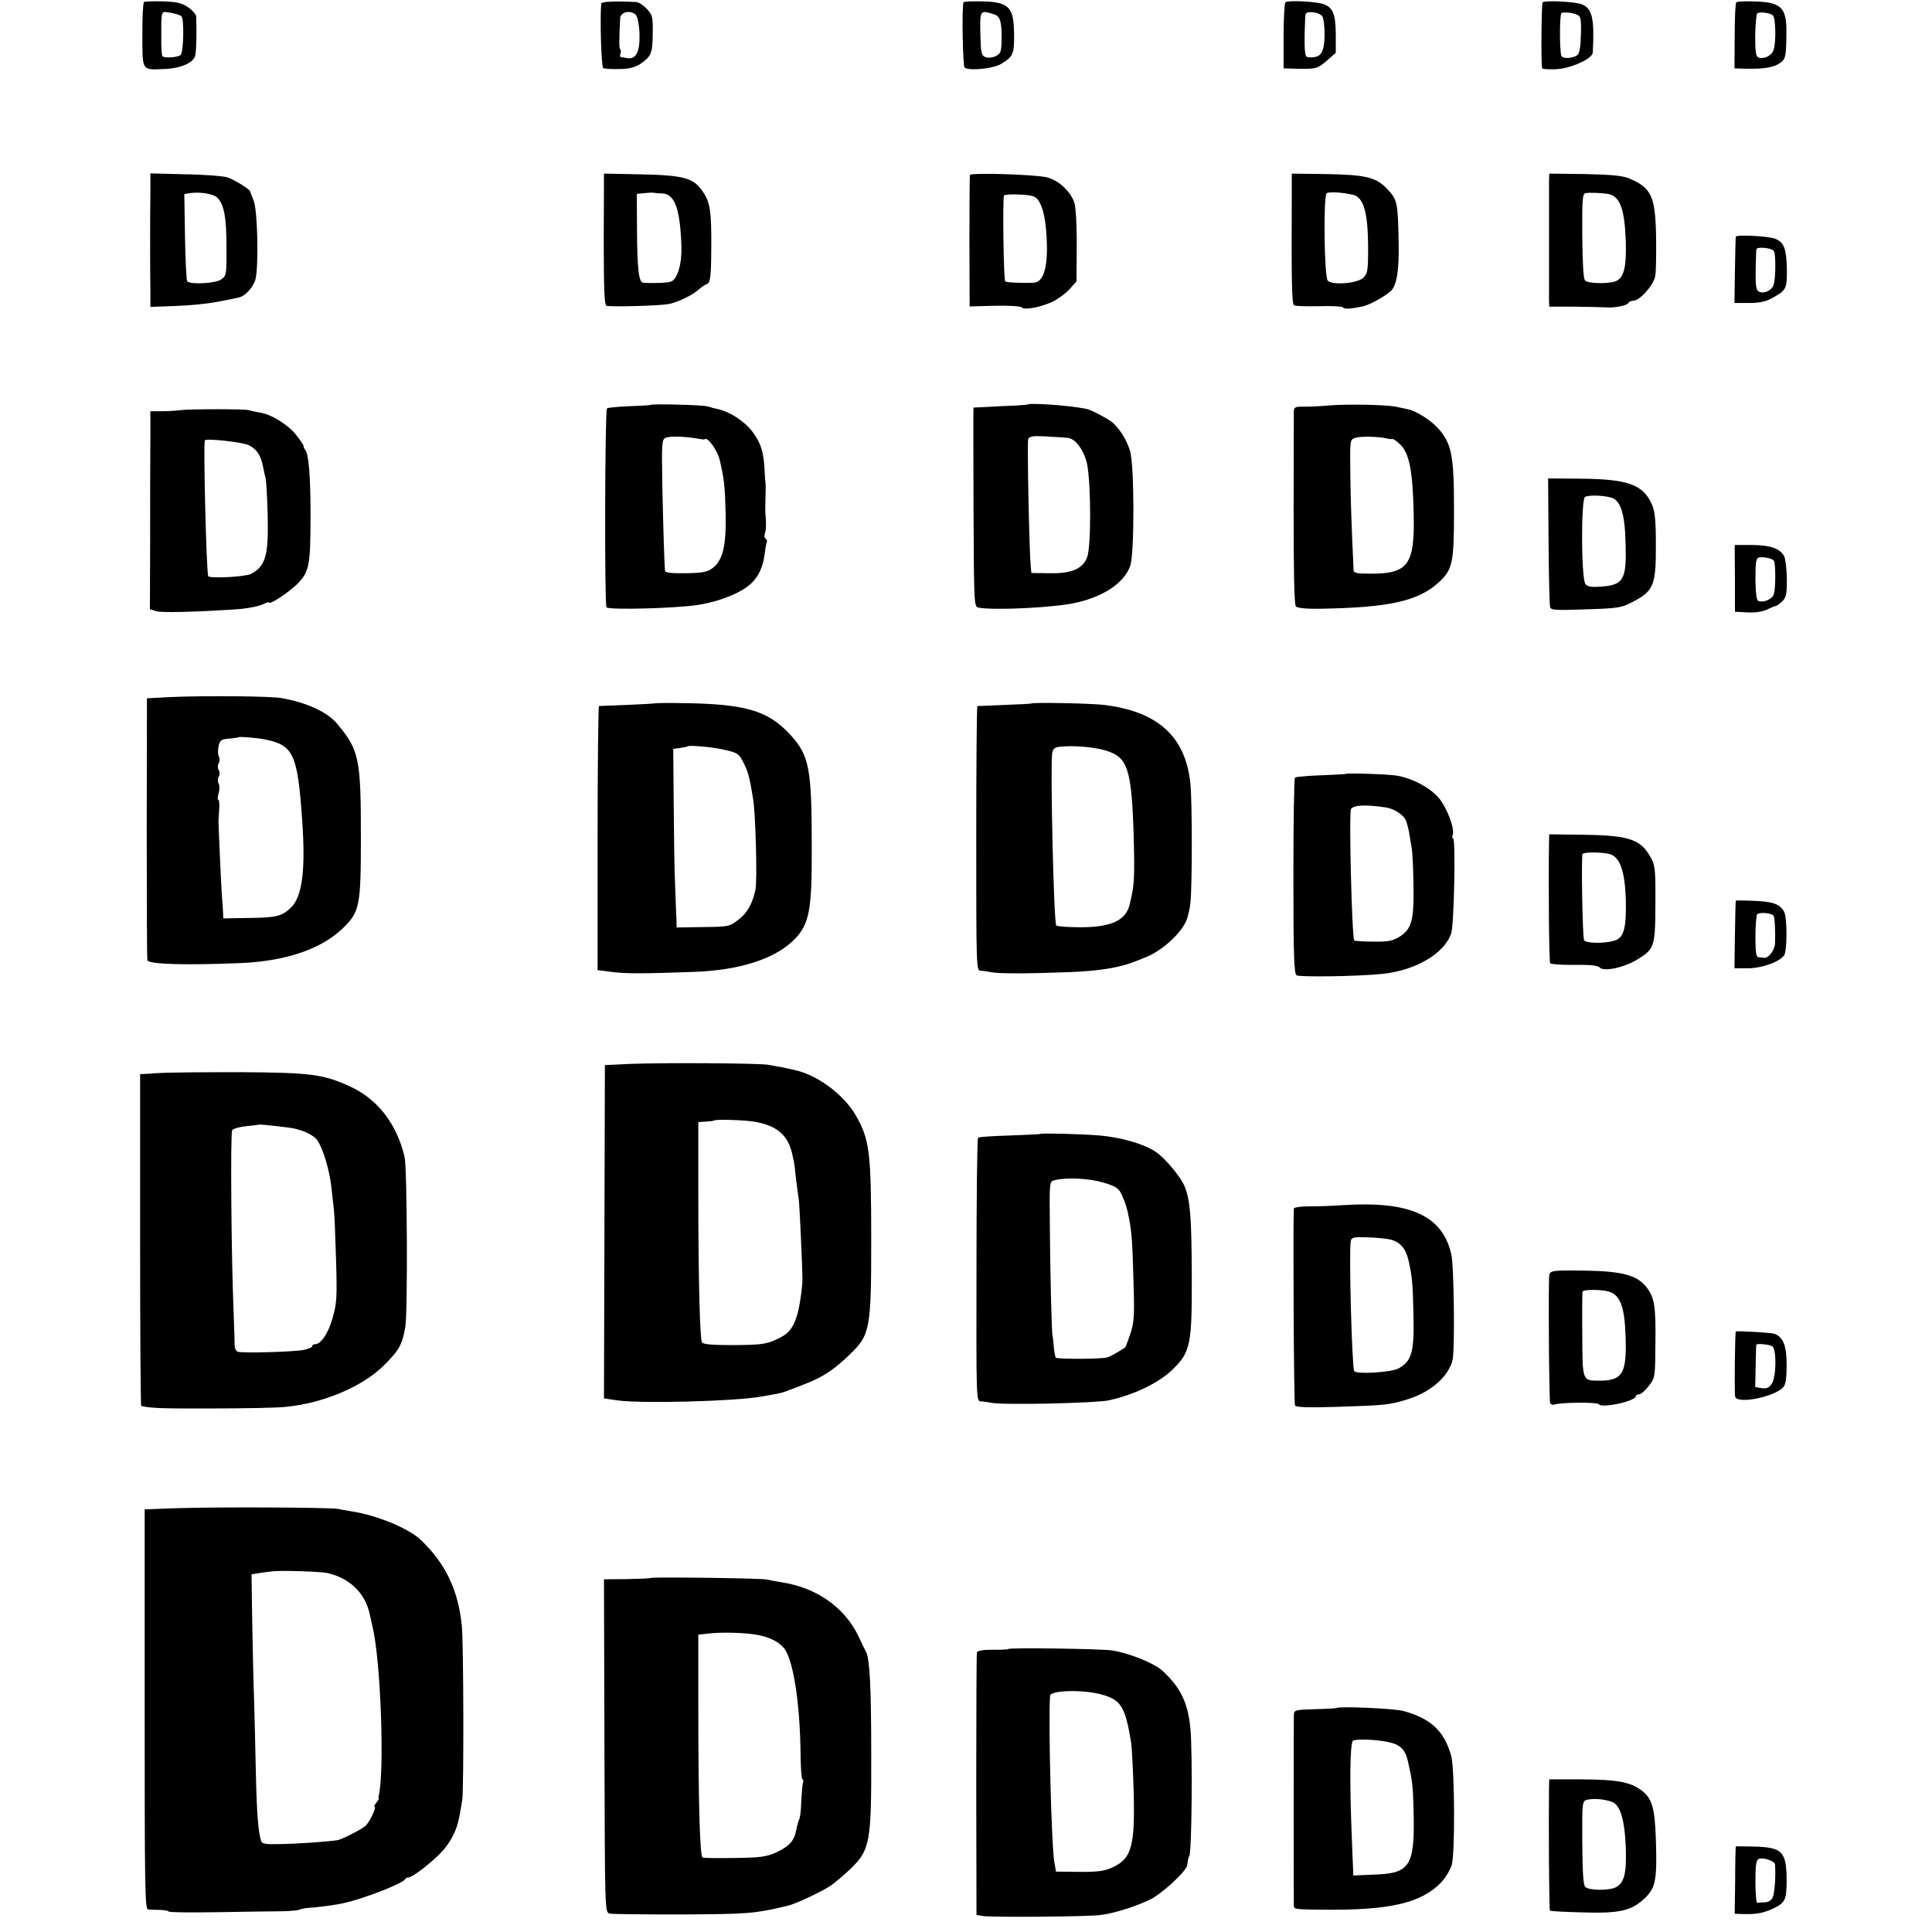 <?xml version="1.0" standalone="no"?>
<!DOCTYPE svg PUBLIC "-//W3C//DTD SVG 20010904//EN"
 "http://www.w3.org/TR/2001/REC-SVG-20010904/DTD/svg10.dtd">
<svg version="1.0" xmlns="http://www.w3.org/2000/svg"
 width="848pt" height="848pt" viewBox="0 0 848 848"
 preserveAspectRatio="xMidYMid meet">
<g transform="translate(0,848) scale(0.1,-0.1)"
fill="#000000" stroke="none">
<path d="M632 8471 c-4 -4 -8 -69 -7 -145 0 -159 -4 -153 95 -149 70 2 126 26
136 56 6 19 8 107 5 175 -1 9 -17 28 -35 40 -28 19 -50 24 -111 26 -41 1 -79
0 -83 -3z m164 -62 c13 -10 10 -157 -3 -170 -11 -11 -70 -15 -80 -6 -3 4 -6
39 -5 79 0 128 -3 119 40 112 20 -3 42 -10 48 -15z"/>
<path d="M2639 8465 c-6 -66 0 -279 9 -284 6 -3 38 -5 72 -4 44 1 69 8 93 24
46 33 51 45 52 132 1 73 -1 81 -26 108 -15 16 -35 29 -46 30 -92 5 -153 2
-154 -6z m153 -52 c7 -9 14 -46 15 -85 2 -75 -16 -110 -54 -103 -10 2 -22 4
-27 4 -4 1 -6 7 -3 15 3 8 3 17 -1 20 -5 6 -5 34 0 136 2 29 49 38 70 13z"/>
<path d="M4229 8470 c-8 -28 -3 -282 5 -287 23 -15 128 -4 161 17 52 32 57 43
56 129 -1 121 -22 143 -145 145 -42 1 -77 -1 -77 -4z m137 -54 c25 -8 32 -37
30 -116 -1 -47 -4 -56 -25 -66 -14 -7 -33 -9 -45 -5 -19 8 -21 17 -23 104 -2
104 -2 104 63 83z"/>
<path d="M5642 8470 c-4 -3 -8 -69 -8 -147 l0 -143 33 -1 c18 -1 44 -1 58 -1
53 0 61 3 99 36 l39 34 0 79 c0 88 -12 119 -51 134 -29 12 -157 19 -170 9z
m162 -62 c6 -8 10 -45 10 -82 -2 -82 -17 -102 -74 -97 -14 1 -17 36 -11 178 1
17 6 21 32 19 18 -1 37 -9 43 -18z"/>
<path d="M6771 8470 c-5 -4 -8 -268 -2 -290 0 -3 26 -5 56 -4 64 1 164 45 166
73 8 149 -2 194 -48 212 -29 12 -159 18 -172 9z m152 -55 c15 -6 18 -19 16
-86 -1 -51 -6 -83 -15 -90 -19 -16 -65 -18 -71 -4 -8 24 -8 185 1 188 14 5 50
1 69 -8z"/>
<path d="M7621 8470 c-4 -3 -7 -69 -7 -147 l-1 -143 26 -1 c88 -3 136 2 165
19 34 20 36 27 37 139 1 113 -23 135 -154 137 -32 1 -62 -1 -66 -4z m161 -58
c12 -12 14 -118 3 -150 -7 -25 -39 -42 -65 -35 -13 4 -16 21 -16 96 1 51 5 95
9 98 12 9 58 2 69 -9z"/>
<path d="M660 7629 c-1 -49 -1 -145 -1 -214 0 -69 0 -160 1 -203 l0 -79 110 4
c61 2 145 10 188 19 42 8 82 16 89 18 28 5 64 44 74 79 15 57 10 305 -8 347
-8 19 -14 37 -15 40 -2 10 -71 52 -101 62 -18 5 -101 12 -184 13 l-153 4 0
-90z m292 -15 c31 -29 42 -85 42 -216 1 -125 0 -128 -24 -145 -24 -17 -133
-23 -148 -8 -4 4 -8 91 -10 195 l-3 188 23 4 c42 7 102 -2 120 -18z"/>
<path d="M2650 7430 c0 -224 3 -289 12 -292 16 -6 232 0 270 7 39 6 109 40
133 63 12 10 27 21 35 24 18 6 21 25 22 163 1 153 -5 195 -34 239 -42 66 -84
77 -285 81 l-152 3 -1 -288z m257 201 c55 -2 79 -70 84 -236 2 -75 -18 -141
-46 -151 -14 -6 -86 -8 -122 -5 -19 2 -26 58 -27 228 l-1 162 30 3 c17 2 37 3
45 2 8 -2 25 -3 37 -3z"/>
<path d="M4257 7712 c-1 -4 -2 -135 -2 -292 l1 -285 112 3 c61 1 113 -2 116
-7 8 -13 73 -2 128 21 25 11 61 36 80 56 l33 37 1 154 c1 85 -4 170 -10 190
-15 48 -67 98 -118 112 -46 13 -336 22 -341 11z m298 -108 c24 -32 37 -94 40
-194 3 -110 -17 -169 -58 -171 -57 -2 -120 1 -125 6 -7 7 -12 366 -5 377 2 4
33 6 68 4 50 -2 69 -7 80 -22z"/>
<path d="M5670 7651 c-2 -416 0 -505 10 -511 6 -4 55 -5 110 -4 55 2 102 -1
104 -5 6 -9 34 -7 87 4 32 7 101 46 125 69 25 26 35 88 33 208 -3 179 -6 191
-48 236 -49 54 -95 65 -273 68 l-148 2 0 -67z m268 -26 c47 -10 66 -77 67
-227 0 -108 -2 -118 -22 -138 -27 -24 -134 -33 -155 -12 -16 16 -20 373 -5
384 11 7 68 4 115 -7z"/>
<path d="M6799 7682 c0 -50 0 -490 0 -522 l1 -26 108 0 c59 -1 121 -2 137 -3
40 -4 99 8 103 20 2 5 12 9 21 9 28 0 88 67 96 107 4 20 5 98 4 172 -3 177
-20 216 -114 256 -31 14 -74 18 -197 21 l-158 2 -1 -36z m262 -54 c50 -11 70
-66 75 -208 3 -107 -7 -155 -39 -172 -27 -15 -125 -14 -140 1 -7 7 -11 76 -12
196 -1 160 1 185 14 187 18 4 77 1 102 -4z"/>
<path d="M7619 7441 c-1 -3 -3 -70 -4 -148 l-2 -143 63 0 c46 0 74 6 101 21
64 35 67 41 66 128 -2 89 -12 117 -51 133 -29 12 -171 19 -173 9z m167 -63 c9
-14 8 -120 -1 -148 -8 -25 -43 -41 -65 -30 -12 7 -15 26 -14 92 1 45 2 88 3
93 1 14 69 7 77 -7z"/>
<path d="M2856 6703 c-1 -2 -44 -4 -94 -6 -50 -2 -95 -6 -98 -10 -9 -9 -11
-868 -2 -873 19 -12 305 -4 403 11 94 15 189 53 232 94 33 31 51 71 59 127 3
27 8 52 10 56 2 4 0 9 -5 13 -6 3 -7 13 -4 23 4 9 6 32 5 52 -1 19 -3 40 -3
45 0 6 0 35 1 65 1 30 1 57 0 60 -1 3 -3 28 -4 55 -4 83 -16 120 -54 171 -35
46 -102 89 -154 99 -11 2 -29 7 -41 11 -20 7 -245 12 -251 7z m199 -147 c17
-3 31 -5 33 -5 1 -1 4 0 6 2 14 8 56 -52 65 -92 20 -85 23 -115 26 -237 3
-141 -13 -205 -58 -238 -23 -17 -44 -21 -118 -22 -59 -1 -89 2 -90 10 -3 25
-8 192 -12 379 -3 189 -2 199 16 206 19 7 74 6 132 -3z"/>
<path d="M4507 6704 c-1 -1 -54 -5 -117 -7 -63 -3 -116 -6 -117 -6 -1 -1 -1
-197 0 -438 2 -427 2 -436 22 -440 69 -13 338 0 430 22 123 28 211 89 236 162
19 55 18 444 -1 504 -15 48 -43 93 -75 123 -16 15 -95 57 -115 61 -78 16 -253
28 -263 19z m181 -146 c33 -4 70 -55 83 -113 18 -84 19 -369 0 -413 -21 -50
-69 -70 -165 -68 l-79 1 -3 30 c-7 81 -16 545 -11 558 5 12 21 15 84 11 43 -2
84 -5 91 -6z"/>
<path d="M5828 6700 c-31 -3 -77 -5 -102 -5 -40 1 -46 -2 -47 -20 0 -11 -1
-206 -1 -433 0 -285 3 -417 10 -424 7 -7 49 -11 104 -10 303 5 432 33 522 115
62 57 68 85 68 318 0 238 -10 290 -67 356 -31 36 -99 80 -137 87 -7 2 -31 6
-52 11 -46 9 -216 12 -298 5z m257 -144 c11 -3 23 -4 27 -3 3 1 18 -9 32 -22
42 -39 57 -117 61 -308 5 -222 -24 -262 -192 -261 -59 0 -72 3 -72 17 0 9 -3
70 -6 136 -3 66 -7 191 -8 278 -2 156 -2 157 21 165 24 8 100 6 137 -2z"/>
<path d="M795 6680 c-22 -3 -61 -5 -87 -5 l-48 0 0 -127 c-1 -71 -1 -266 -1
-435 l-1 -307 29 -9 c24 -7 171 -3 343 8 60 4 109 14 131 26 11 5 19 7 19 5 0
-14 82 40 123 79 55 55 60 81 60 310 0 163 -8 262 -23 280 -5 6 -8 14 -8 19 0
4 -17 28 -37 53 -32 38 -97 79 -140 89 -5 1 -21 5 -35 7 -14 3 -27 6 -30 7
-12 5 -259 5 -295 0z m297 -154 c35 -17 53 -45 63 -96 3 -14 7 -36 11 -50 3
-14 7 -87 9 -162 4 -178 -9 -222 -73 -257 -24 -13 -181 -21 -188 -10 -8 14
-22 577 -15 596 4 10 163 -7 193 -21z"/>
<path d="M6797 6105 c1 -152 4 -283 7 -291 4 -12 29 -13 143 -9 163 5 169 6
232 40 79 43 90 73 89 242 0 112 -4 149 -18 180 -38 86 -105 110 -310 112
l-145 1 2 -275z m275 191 c41 -12 60 -70 63 -199 5 -162 -8 -185 -110 -192
-39 -3 -57 0 -66 11 -19 23 -20 372 -2 383 17 9 78 7 115 -3z"/>
<path d="M7615 5941 l0 -146 54 -3 c33 -2 66 3 86 12 18 9 36 16 39 16 4 0 16
9 28 20 18 17 21 30 21 98 -1 44 -6 89 -12 101 -19 34 -60 48 -141 49 l-76 0
1 -147z m171 78 c8 -13 8 -121 0 -146 -7 -23 -43 -39 -68 -31 -8 3 -12 32 -13
96 0 74 3 92 15 95 21 4 59 -4 66 -14z"/>
<path d="M740 5420 l-95 -5 -1 -570 c0 -313 1 -575 3 -580 6 -18 176 -22 413
-12 195 9 349 61 443 151 76 73 81 97 81 401 0 345 -7 382 -104 498 -42 51
-132 93 -245 113 -47 9 -359 11 -495 4z m425 -186 c123 -25 141 -65 161 -349
16 -225 1 -341 -50 -390 -39 -36 -63 -43 -179 -44 l-117 -2 -1 28 c-1 15 -3
42 -4 58 -3 24 -15 296 -16 340 0 6 2 29 3 53 2 23 0 42 -4 42 -4 0 -3 13 2
29 4 15 4 34 0 42 -5 7 -5 20 0 29 5 9 5 22 0 30 -5 8 -5 21 0 30 5 9 5 22 1
29 -5 7 -5 27 -2 44 6 28 11 32 46 35 22 2 41 5 42 6 4 4 86 -3 118 -10z"/>
<path d="M2876 5393 c-1 -1 -56 -4 -122 -7 -65 -2 -122 -5 -125 -5 -3 -1 -6
-262 -6 -580 l0 -579 61 -8 c64 -8 134 -8 358 0 207 7 363 58 447 145 63 65
75 129 74 395 0 355 -10 409 -95 502 -98 106 -197 135 -481 138 -60 1 -109 0
-111 -1z m294 -202 c69 -15 73 -17 97 -66 17 -34 25 -65 39 -155 11 -73 18
-356 10 -395 -14 -63 -36 -102 -74 -131 -40 -31 -43 -32 -156 -33 l-116 -2 -1
38 c-1 21 -4 90 -6 153 -3 63 -5 223 -6 354 l-2 239 30 4 c16 3 31 5 32 7 6 6
102 -2 153 -13z"/>
<path d="M4526 5392 c-2 -1 -54 -4 -117 -6 -63 -3 -116 -5 -119 -5 -3 -1 -5
-262 -5 -581 0 -573 0 -580 20 -581 11 0 31 -3 45 -6 32 -7 158 -7 340 0 136
5 227 20 298 49 15 6 29 12 32 13 70 24 160 102 186 162 8 17 16 53 19 80 8
69 8 446 0 522 -20 207 -143 319 -380 347 -58 7 -314 12 -319 6z m326 -206
c98 -28 115 -80 124 -376 5 -188 3 -218 -19 -305 -18 -66 -82 -95 -215 -95
-55 0 -103 4 -106 8 -11 17 -26 691 -18 754 3 20 10 28 31 30 60 7 150 0 203
-16z"/>
<path d="M5906 5083 c-1 -1 -50 -4 -109 -6 -59 -2 -110 -7 -113 -10 -4 -4 -7
-198 -7 -433 0 -351 3 -428 14 -435 14 -8 263 -5 373 6 147 14 276 89 306 179
12 38 20 416 8 416 -4 0 -5 7 -2 14 11 27 -25 121 -61 164 -39 45 -114 85
-181 97 -36 7 -223 13 -228 8z m177 -147 c34 -5 73 -30 86 -53 5 -10 12 -36
16 -58 3 -22 9 -51 11 -65 3 -14 7 -85 8 -159 3 -159 -7 -199 -62 -233 -29
-18 -50 -22 -114 -21 -44 0 -81 3 -84 5 -10 11 -24 562 -14 577 12 18 64 20
153 7z"/>
<path d="M6799 4782 c-3 -170 0 -523 5 -530 2 -4 50 -8 106 -7 69 1 104 -3
111 -11 16 -20 105 -2 163 33 78 47 81 57 82 242 1 144 -1 169 -17 201 -45 85
-93 103 -296 106 l-153 2 -1 -36z m273 -53 c40 -17 60 -76 64 -196 3 -127 -8
-169 -50 -182 -44 -13 -124 -12 -133 2 -7 11 -13 365 -7 378 6 11 99 9 126 -2z"/>
<path d="M7619 4527 c-1 -1 -3 -68 -4 -149 l-2 -148 59 0 c59 0 134 26 158 55
15 18 15 166 1 193 -18 34 -50 45 -133 48 -43 2 -79 2 -79 1z m166 -67 c5 -8
8 -73 6 -121 -1 -29 -29 -66 -48 -63 -7 1 -19 2 -26 3 -9 1 -12 25 -12 89 0
48 4 92 7 98 8 12 65 7 73 -6z"/>
<path d="M2760 3810 l-105 -5 -2 -732 -2 -731 62 -9 c106 -14 509 -4 628 17
92 16 91 16 124 29 17 6 55 21 85 33 64 26 117 61 181 124 88 84 93 112 93
499 0 392 -7 445 -70 553 -54 91 -170 176 -269 196 -16 4 -41 9 -55 12 -14 2
-38 7 -55 10 -40 8 -482 10 -615 4z m555 -254 c95 -17 142 -58 161 -136 4 -19
8 -37 9 -40 1 -3 5 -36 9 -75 5 -38 10 -79 12 -90 3 -15 16 -295 16 -350 0
-37 -13 -126 -24 -160 -19 -59 -39 -82 -94 -106 -42 -19 -68 -22 -182 -23 -94
0 -135 3 -141 12 -9 16 -16 278 -16 662 l0 305 33 2 c19 1 35 3 37 5 7 6 137
2 180 -6z"/>
<path d="M695 3770 l-80 -5 0 -727 c0 -401 2 -729 5 -729 40 -10 94 -12 315
-11 143 0 287 3 320 7 164 16 334 88 428 180 69 68 83 94 96 171 11 62 8 699
-3 745 -34 145 -117 253 -237 309 -119 55 -174 62 -484 64 -154 0 -316 -1
-360 -4z m595 -243 c46 -10 87 -30 102 -51 26 -36 55 -134 63 -211 4 -38 9
-83 11 -100 2 -16 6 -113 9 -215 5 -164 3 -193 -15 -254 -19 -68 -51 -116 -77
-116 -7 0 -13 -4 -13 -9 0 -5 -17 -12 -37 -16 -44 -9 -272 -15 -290 -8 -7 3
-13 15 -13 26 0 12 -2 83 -5 157 -10 246 -14 776 -6 789 4 7 32 15 62 18 30 3
55 6 56 7 3 2 130 -12 153 -17z"/>
<path d="M4566 3503 c-1 -2 -62 -4 -135 -7 -72 -2 -135 -6 -138 -10 -4 -3 -7
-265 -7 -581 -1 -568 -1 -575 19 -576 11 0 31 -3 45 -6 49 -11 459 -2 519 11
113 25 223 79 283 140 74 74 80 109 79 411 -1 257 -7 325 -31 387 -18 44 -92
132 -133 156 -52 33 -153 61 -240 68 -82 7 -257 11 -261 7z m275 -213 c57 -17
69 -25 82 -53 17 -37 24 -59 33 -107 12 -67 14 -96 19 -270 5 -155 3 -182 -13
-233 -11 -32 -21 -59 -23 -61 -30 -20 -67 -41 -79 -44 -30 -8 -221 -8 -226 -1
-3 5 -7 28 -9 51 -2 24 -4 43 -5 43 -4 0 -11 302 -12 485 -2 194 -2 194 21
200 56 13 149 8 212 -10z"/>
<path d="M5890 3190 c-41 -3 -105 -5 -142 -5 -38 0 -68 -4 -69 -10 -4 -82 0
-855 5 -864 5 -8 57 -10 184 -6 214 7 229 8 313 34 101 32 179 101 195 174 10
47 6 414 -6 462 -39 171 -183 235 -480 215z m215 -151 c42 -12 65 -39 77 -90
16 -71 19 -97 22 -237 4 -167 -7 -207 -67 -239 -34 -17 -184 -26 -193 -11 -10
16 -24 532 -15 571 3 16 13 18 75 16 39 -1 84 -6 101 -10z"/>
<path d="M6833 2902 c-30 -3 -33 -7 -34 -35 -3 -170 1 -538 5 -546 4 -6 12 -8
19 -6 25 10 188 11 194 2 12 -20 163 13 163 35 0 5 7 8 14 8 8 0 28 17 43 37
28 36 28 38 29 191 2 154 -4 195 -36 238 -41 56 -105 74 -270 77 -52 1 -110 1
-127 -1z m232 -92 c47 -16 66 -68 70 -195 6 -162 -13 -195 -113 -195 -78 0
-76 -4 -77 202 -1 101 0 185 1 189 5 10 86 10 119 -1z"/>
<path d="M7619 2636 c-4 -2 -7 -273 -3 -286 9 -35 176 -1 213 43 9 11 13 44
13 96 0 86 -16 124 -55 137 -16 5 -158 13 -168 10z m160 -65 c19 -12 18 -134
-2 -164 -12 -18 -22 -23 -44 -20 l-29 5 2 91 c1 51 2 93 3 95 3 6 57 1 70 -7z"/>
<path d="M770 1860 l-135 -5 0 -877 c0 -779 1 -878 15 -879 8 -1 32 -2 53 -2
20 -1 37 -4 37 -7 0 -4 98 -5 218 -3 119 2 246 4 282 4 36 1 69 4 75 7 5 3 23
7 40 8 38 2 122 13 155 21 92 21 261 87 268 105 2 4 10 8 17 8 16 0 106 70
146 114 16 17 38 49 48 71 19 38 24 56 40 155 7 45 6 691 -2 765 -16 157 -72
273 -180 376 -52 50 -192 108 -302 125 -16 3 -43 7 -60 11 -39 7 -541 9 -715
3z m665 -284 c102 -23 169 -89 189 -186 3 -14 8 -36 11 -50 37 -150 54 -652
26 -747 -1 -2 0 -5 2 -6 1 -2 -4 -11 -12 -20 -7 -10 -11 -17 -7 -17 11 0 -24
-73 -42 -86 -23 -18 -103 -58 -121 -61 -47 -7 -178 -16 -248 -17 -67 -2 -84 1
-87 14 -13 42 -19 122 -23 300 -2 107 -6 256 -8 330 -3 74 -6 226 -8 337 l-3
203 31 5 c16 3 44 6 60 8 37 5 212 -1 240 -7z"/>
<path d="M2857 1554 c-1 -2 -48 -4 -104 -5 l-102 -1 2 -731 c2 -721 2 -730 22
-736 11 -3 155 -4 320 -4 294 2 312 3 462 38 35 8 150 62 190 89 20 14 60 48
89 76 82 80 89 115 88 490 0 302 -6 424 -22 458 -5 9 -21 42 -35 72 -61 126
-184 212 -337 235 -25 4 -54 10 -65 12 -21 6 -503 12 -508 7z m468 -250 c50
-9 94 -30 116 -58 41 -50 71 -243 73 -473 1 -57 4 -103 8 -103 4 0 5 -6 3 -13
-3 -7 -6 -44 -8 -82 -1 -39 -5 -75 -9 -80 -3 -6 -9 -27 -13 -47 -9 -49 -32
-73 -91 -100 -41 -18 -70 -22 -179 -23 -71 -1 -135 -1 -141 2 -12 4 -19 234
-19 678 l0 300 45 5 c56 7 162 4 215 -6z"/>
<path d="M4425 1242 c-2 -2 -33 -4 -68 -3 -43 0 -66 -4 -69 -12 -2 -7 -3 -268
-3 -582 l1 -570 29 -5 c39 -6 445 -3 510 4 58 6 149 34 220 67 54 25 164 127
166 153 2 17 5 35 9 39 11 13 15 455 5 560 -11 114 -43 180 -123 254 -36 33
-145 77 -222 89 -48 7 -448 13 -455 6z m408 -199 c88 -24 106 -53 132 -213 3
-19 8 -116 11 -215 6 -243 -9 -296 -101 -335 -30 -13 -65 -17 -140 -16 l-100
1 -7 40 c-13 69 -27 620 -19 732 2 24 143 28 224 6z"/>
<path d="M5866 983 c-1 -1 -44 -4 -94 -5 -91 -3 -92 -3 -93 -28 -1 -34 -1
-822 0 -836 1 -14 8 -15 121 -16 296 -4 436 28 524 118 20 21 41 56 48 78 15
54 13 420 -2 478 -30 109 -89 165 -210 198 -38 11 -285 22 -294 13z m226 -149
c54 -11 75 -32 87 -82 21 -92 23 -108 26 -241 4 -221 -18 -254 -172 -259 l-93
-4 -1 29 c-1 15 -3 71 -5 123 -11 254 -9 432 5 440 15 8 104 5 153 -6z"/>
<path d="M6799 638 c-2 -159 0 -540 4 -544 2 -3 67 -6 143 -8 164 -5 215 7
274 63 47 45 54 81 48 258 -5 144 -17 184 -71 220 -48 33 -107 42 -259 43
l-138 0 -1 -32z m286 -72 c30 -20 47 -86 51 -196 4 -112 -7 -155 -44 -174 -32
-15 -118 -14 -134 2 -9 9 -12 68 -13 195 -1 175 0 182 20 187 32 9 97 1 120
-14z"/>
<path d="M7619 376 c-1 -1 -3 -67 -3 -148 l-2 -148 30 -1 c62 -2 92 3 132 21
60 27 66 39 66 129 -1 124 -19 143 -144 146 -43 1 -79 1 -79 1z m172 -79 c4
-54 -2 -130 -11 -147 -6 -12 -21 -20 -35 -20 -14 0 -28 -1 -32 -2 -4 -2 -8 40
-8 92 0 75 3 96 15 101 19 8 70 -10 71 -24z"/>
</g>
</svg>

